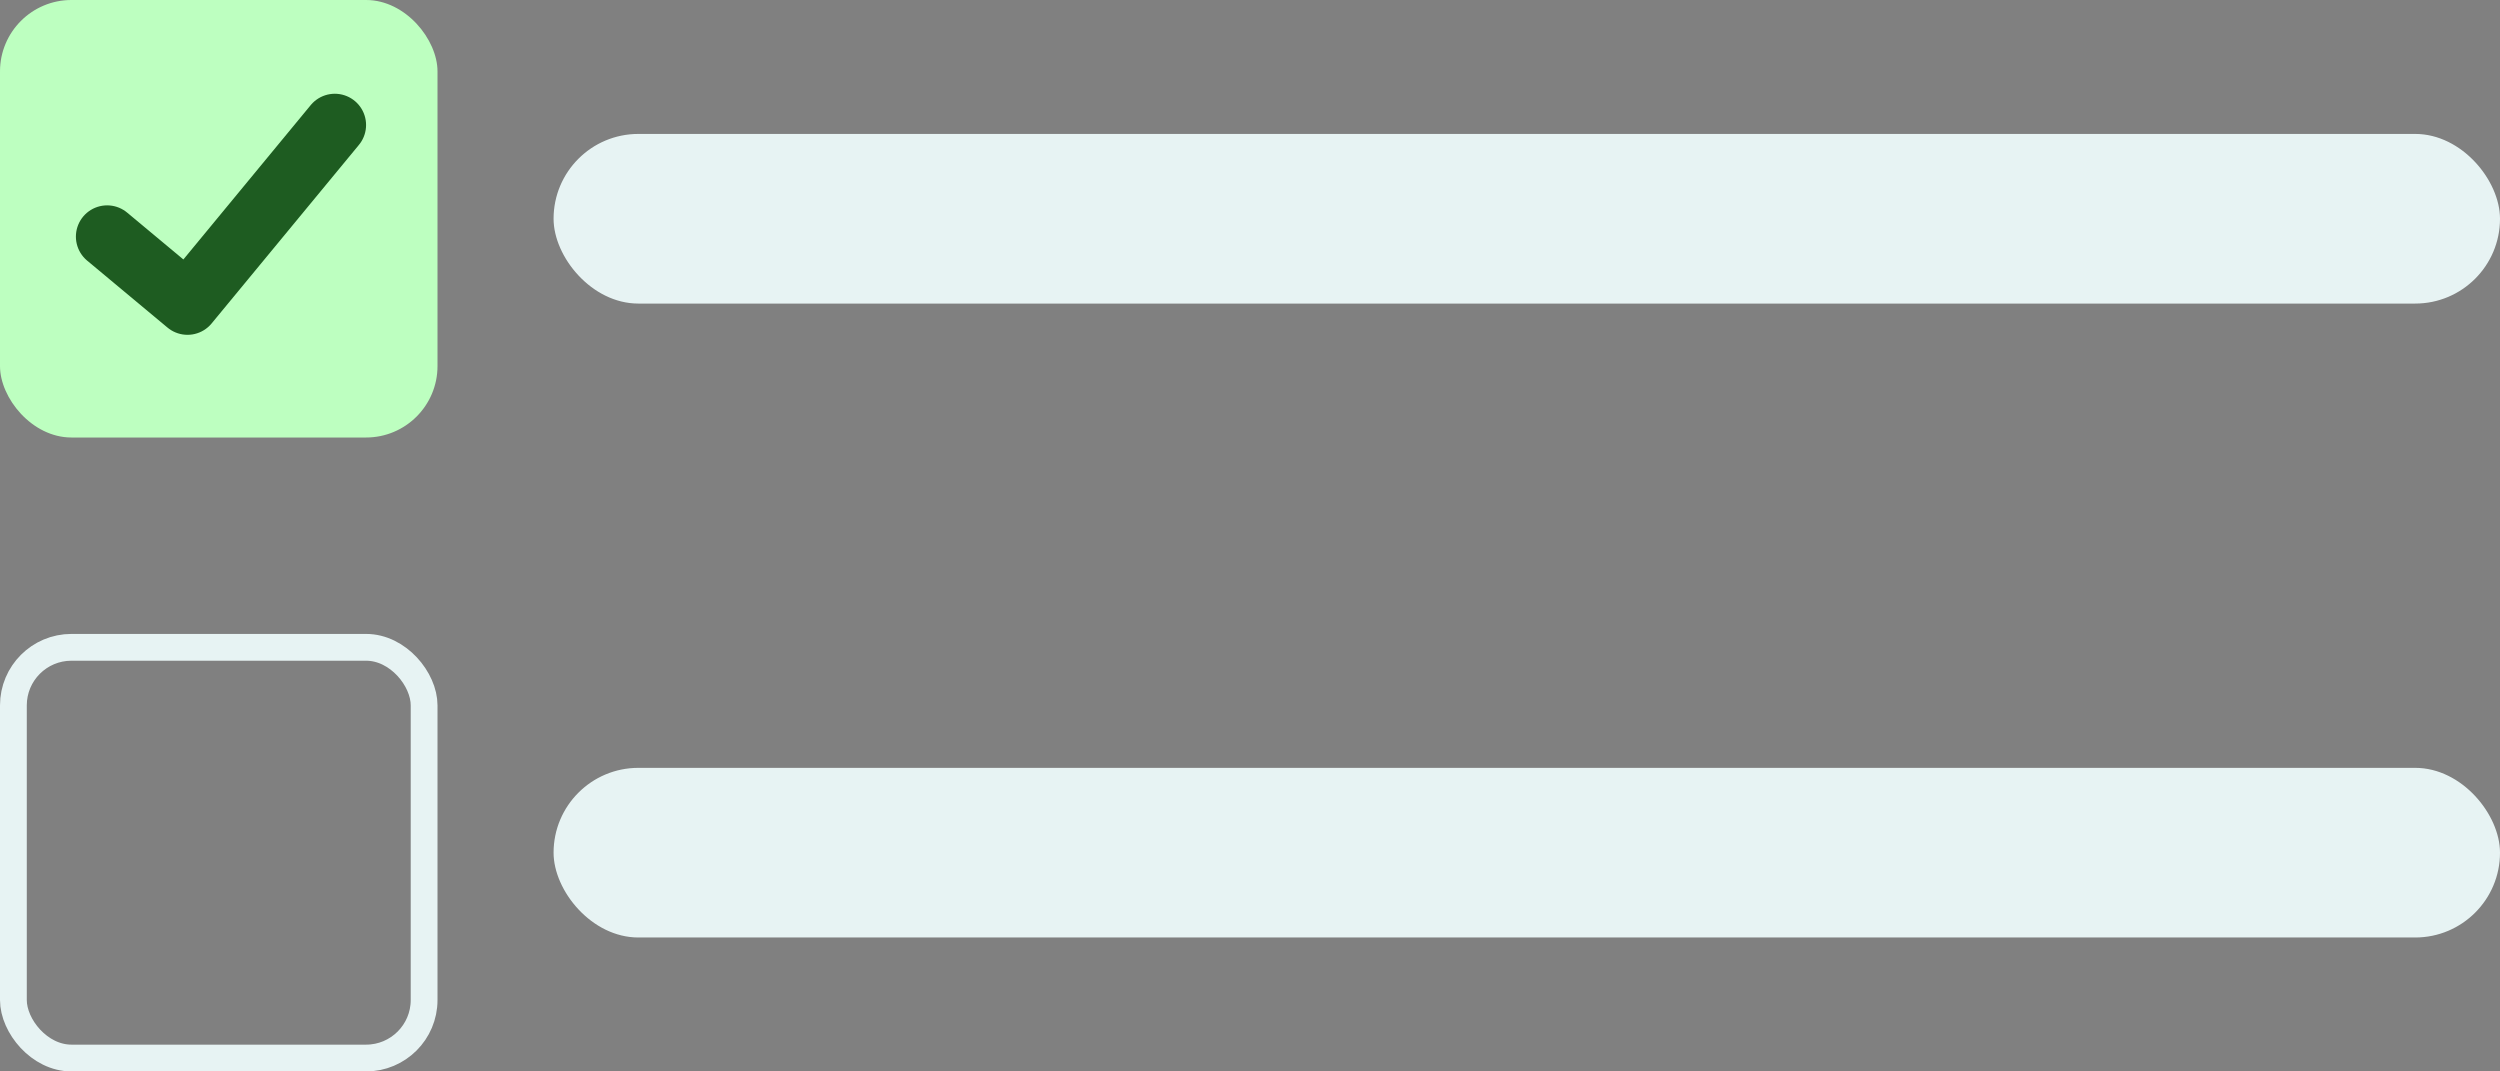 <svg width="280" height="120" viewBox="0 0 280 120" fill="none" xmlns="http://www.w3.org/2000/svg">
<rect x="0" y="0" width="280" height="120" fill="#808080" stroke="none"/>
<rect width="49" height="49" rx="8" fill="#BDFFC0"/>
<path d="M12 26.5L21 34L37.5 14" stroke="#1E5C21" stroke-width="7" stroke-linecap="round" stroke-linejoin="round"/>
<rect x="62" y="15" width="218" height="19" rx="9.5" fill="#E7F3F3"/>
<rect x="1.5" y="72.5" width="46" height="46" rx="6.5" stroke="#E7F3F3" stroke-width="3"/>
<rect x="62" y="86" width="218" height="19" rx="9.5" fill="#E7F3F3"/>
</svg>
